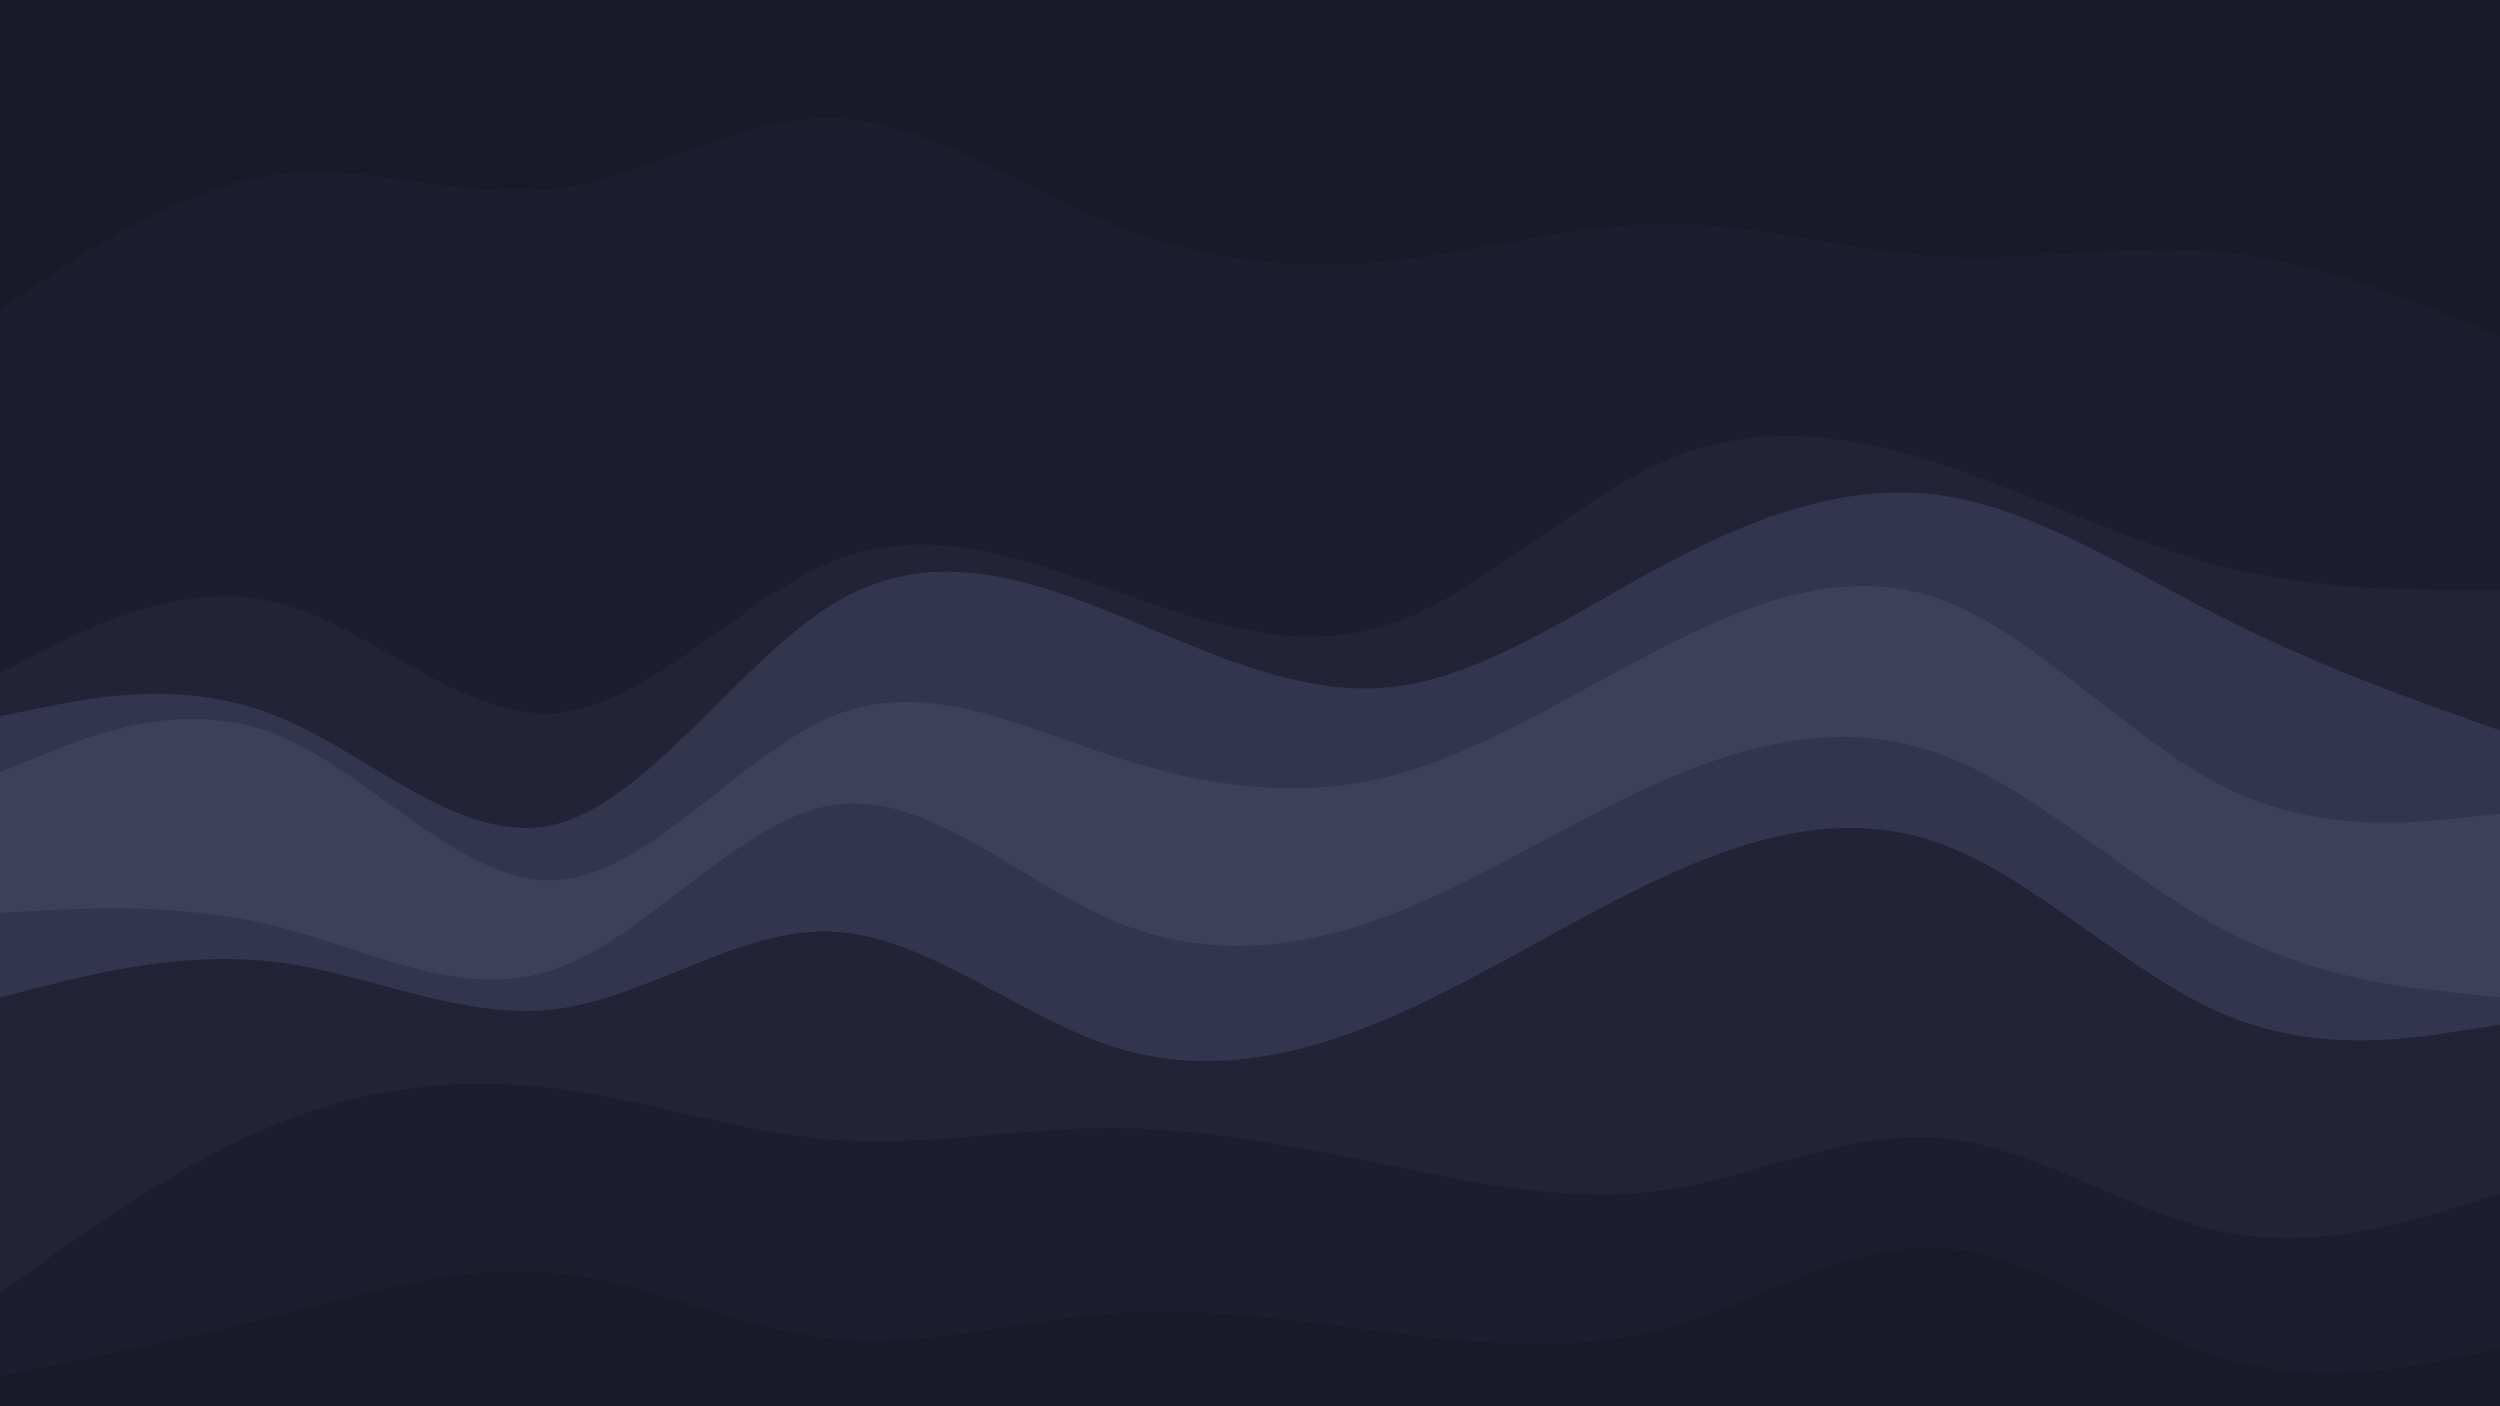 <svg id="visual" viewBox="0 0 1920 1080" width="100%" height="100%" version="1.1"><path d="M0 239L35.5 215.5C71 192 142 145 213.2 136C284.3 127 355.7 156 426.8 147C498 138 569 91 640 92.7C711 94.3 782 144.7 853.2 173.5C924.3 202.3 995.7 209.7 1066.8 202.5C1138 195.3 1209 173.7 1280 173.7C1351 173.7 1422 195.3 1493.2 199C1564.3 202.7 1635.7 188.3 1706.8 195.5C1778 202.7 1849 231.3 1884.5 245.7L1920 260L1920 0L1884.5 0C1849 0 1778 0 1706.8 0C1635.7 0 1564.3 0 1493.2 0C1422 0 1351 0 1280 0C1209 0 1138 0 1066.8 0C995.7 0 924.3 0 853.2 0C782 0 711 0 640 0C569 0 498 0 426.8 0C355.7 0 284.3 0 213.2 0C142 0 71 0 35.5 0L0 0Z" fill="#191927"></path><path d="M0 519L35.5 501C71 483 142 447 213.2 465C284.3 483 355.7 555 426.8 549.7C498 544.3 569 461.7 640 433C711 404.3 782 429.7 853.2 454.8C924.3 480 995.7 505 1066.8 481.5C1138 458 1209 386 1280 355.5C1351 325 1422 336 1493.2 359.5C1564.3 383 1635.7 419 1706.8 437C1778 455 1849 455 1884.5 455L1920 455L1920 258L1884.5 243.7C1849 229.3 1778 200.7 1706.8 193.5C1635.7 186.3 1564.3 200.7 1493.2 197C1422 193.3 1351 171.7 1280 171.7C1209 171.7 1138 193.3 1066.8 200.5C995.7 207.7 924.3 200.3 853.2 171.5C782 142.7 711 92.3 640 90.7C569 89 498 136 426.8 145C355.7 154 284.3 125 213.2 134C142 143 71 190 35.5 213.5L0 237Z" fill="#1c1d2e"></path><path d="M0 552L35.5 544.8C71 537.7 142 523.3 213.2 552.2C284.3 581 355.7 653 426.8 635C498 617 569 509 640 465.7C711 422.3 782 443.7 853.2 472.3C924.3 501 995.7 537 1066.8 529.8C1138 522.7 1209 472.3 1280 434.7C1351 397 1422 372 1493.2 382.8C1564.3 393.7 1635.7 440.3 1706.8 476.3C1778 512.3 1849 537.7 1884.5 550.3L1920 563L1920 453L1884.5 453C1849 453 1778 453 1706.8 435C1635.7 417 1564.3 381 1493.2 357.5C1422 334 1351 323 1280 353.5C1209 384 1138 456 1066.8 479.5C995.7 503 924.3 478 853.2 452.8C782 427.7 711 402.3 640 431C569 459.7 498 542.3 426.8 547.7C355.7 553 284.3 481 213.2 463C142 445 71 481 35.5 499L0 517Z" fill="#222337"></path><path d="M0 595L35.5 580.7C71 566.3 142 537.7 213.2 566.5C284.3 595.3 355.7 681.7 426.8 678C498 674.3 569 580.7 640 551.8C711 523 782 559 853.2 582.3C924.3 605.7 995.7 616.3 1066.8 598.3C1138 580.3 1209 533.7 1280 497.7C1351 461.7 1422 436.3 1493.2 463.3C1564.3 490.3 1635.7 569.7 1706.8 605.7C1778 641.7 1849 634.3 1884.5 630.7L1920 627L1920 561L1884.5 548.3C1849 535.7 1778 510.3 1706.8 474.3C1635.7 438.3 1564.3 391.7 1493.2 380.8C1422 370 1351 395 1280 432.7C1209 470.3 1138 520.7 1066.8 527.8C995.7 535 924.3 499 853.2 470.3C782 441.7 711 420.3 640 463.7C569 507 498 615 426.8 633C355.7 651 284.3 579 213.2 550.2C142 521.3 71 535.7 35.5 542.8L0 550Z" fill="#33344d"></path><path d="M0 606L35.5 604.2C71 602.3 142 598.7 213.2 629.2C284.3 659.7 355.7 724.3 426.8 711.7C498 699 569 609 640 598.3C711 587.7 782 656.3 853.2 681.7C924.3 707 995.7 689 1066.8 649.3C1138 609.7 1209 548.3 1280 519.5C1351 490.7 1422 494.3 1493.2 523.2C1564.3 552 1635.7 606 1706.8 638.3C1778 670.7 1849 681.3 1884.5 686.7L1920 692L1920 625L1884.5 628.7C1849 632.3 1778 639.7 1706.8 603.7C1635.7 567.7 1564.3 488.3 1493.2 461.3C1422 434.3 1351 459.7 1280 495.7C1209 531.7 1138 578.3 1066.8 596.3C995.7 614.3 924.3 603.7 853.2 580.3C782 557 711 521 640 549.8C569 578.7 498 672.3 426.8 676C355.7 679.7 284.3 593.3 213.2 564.5C142 535.7 71 564.3 35.5 578.7L0 593Z" fill="#3e3f5b"></path><path d="M0 703L35.5 701.2C71 699.3 142 695.7 213.2 713.7C284.3 731.7 355.7 771.3 426.8 746.2C498 721 569 631 640 620.2C711 609.3 782 677.7 853.2 708.3C924.3 739 995.7 732 1066.8 705C1138 678 1209 631 1280 600.3C1351 569.7 1422 555.3 1493.2 582.3C1564.3 609.3 1635.7 677.7 1706.8 715.5C1778 753.3 1849 760.7 1884.5 764.3L1920 768L1920 690L1884.5 684.7C1849 679.3 1778 668.7 1706.8 636.3C1635.7 604 1564.3 550 1493.2 521.2C1422 492.3 1351 488.7 1280 517.5C1209 546.3 1138 607.7 1066.8 647.3C995.7 687 924.3 705 853.2 679.7C782 654.3 711 585.7 640 596.3C569 607 498 697 426.8 709.7C355.7 722.3 284.3 657.7 213.2 627.2C142 596.7 71 600.3 35.5 602.2L0 604Z" fill="#3e3f5b"></path><path d="M0 768L35.5 759C71 750 142 732 213.2 741C284.3 750 355.7 786 426.8 777C498 768 569 714 640 717.5C711 721 782 782 853.2 805.3C924.3 828.7 995.7 814.3 1066.8 783.8C1138 753.3 1209 706.7 1280 674.3C1351 642 1422 624 1493.2 651C1564.3 678 1635.7 750 1706.8 780.5C1778 811 1849 800 1884.5 794.5L1920 789L1920 766L1884.5 762.3C1849 758.7 1778 751.3 1706.8 713.5C1635.7 675.7 1564.3 607.3 1493.2 580.3C1422 553.3 1351 567.7 1280 598.3C1209 629 1138 676 1066.8 703C995.7 730 924.3 737 853.2 706.3C782 675.7 711 607.3 640 618.2C569 629 498 719 426.8 744.2C355.7 769.3 284.3 729.7 213.2 711.7C142 693.7 71 697.3 35.5 699.2L0 701Z" fill="#33344d"></path><path d="M0 995L35.5 969.7C71 944.3 142 893.7 213.2 864.8C284.3 836 355.7 829 426.8 838C498 847 569 872 640 877.3C711 882.7 782 868.3 853.2 868.3C924.3 868.3 995.7 882.7 1066.8 897.2C1138 911.7 1209 926.3 1280 915.7C1351 905 1422 869 1493.2 876.2C1564.3 883.3 1635.7 933.7 1706.8 948C1778 962.3 1849 940.7 1884.5 929.8L1920 919L1920 787L1884.5 792.5C1849 798 1778 809 1706.8 778.5C1635.7 748 1564.3 676 1493.2 649C1422 622 1351 640 1280 672.3C1209 704.7 1138 751.3 1066.8 781.8C995.7 812.3 924.3 826.7 853.2 803.3C782 780 711 719 640 715.5C569 712 498 766 426.8 775C355.7 784 284.3 748 213.2 739C142 730 71 748 35.5 757L0 766Z" fill="#222337"></path><path d="M0 1059L35.5 1051.8C71 1044.7 142 1030.3 213.2 1012.3C284.3 994.3 355.7 972.7 426.8 979.8C498 987 569 1023 640 1030.3C711 1037.7 782 1016.3 853.2 1011C924.3 1005.7 995.7 1016.3 1066.8 1025.3C1138 1034.3 1209 1041.7 1280 1021.8C1351 1002 1422 955 1493.2 960.3C1564.3 965.7 1635.7 1023.3 1706.8 1045C1778 1066.7 1849 1052.3 1884.5 1045.2L1920 1038L1920 917L1884.5 927.8C1849 938.7 1778 960.3 1706.8 946C1635.7 931.7 1564.3 881.3 1493.2 874.2C1422 867 1351 903 1280 913.7C1209 924.3 1138 909.7 1066.8 895.2C995.7 880.7 924.3 866.3 853.2 866.3C782 866.3 711 880.7 640 875.3C569 870 498 845 426.8 836C355.7 827 284.3 834 213.2 862.8C142 891.7 71 942.3 35.5 967.7L0 993Z" fill="#1c1d2e"></path><path d="M0 1081L35.5 1081C71 1081 142 1081 213.2 1081C284.3 1081 355.7 1081 426.8 1081C498 1081 569 1081 640 1081C711 1081 782 1081 853.2 1081C924.3 1081 995.7 1081 1066.8 1081C1138 1081 1209 1081 1280 1081C1351 1081 1422 1081 1493.2 1081C1564.3 1081 1635.7 1081 1706.8 1081C1778 1081 1849 1081 1884.5 1081L1920 1081L1920 1036L1884.5 1043.2C1849 1050.3 1778 1064.7 1706.8 1043C1635.7 1021.3 1564.3 963.7 1493.2 958.3C1422 953 1351 1000 1280 1019.8C1209 1039.7 1138 1032.3 1066.8 1023.3C995.7 1014.3 924.3 1003.7 853.2 1009C782 1014.3 711 1035.7 640 1028.3C569 1021 498 985 426.8 977.8C355.7 970.7 284.3 992.3 213.2 1010.3C142 1028.3 71 1042.7 35.5 1049.8L0 1057Z" fill="#191927"></path></svg>